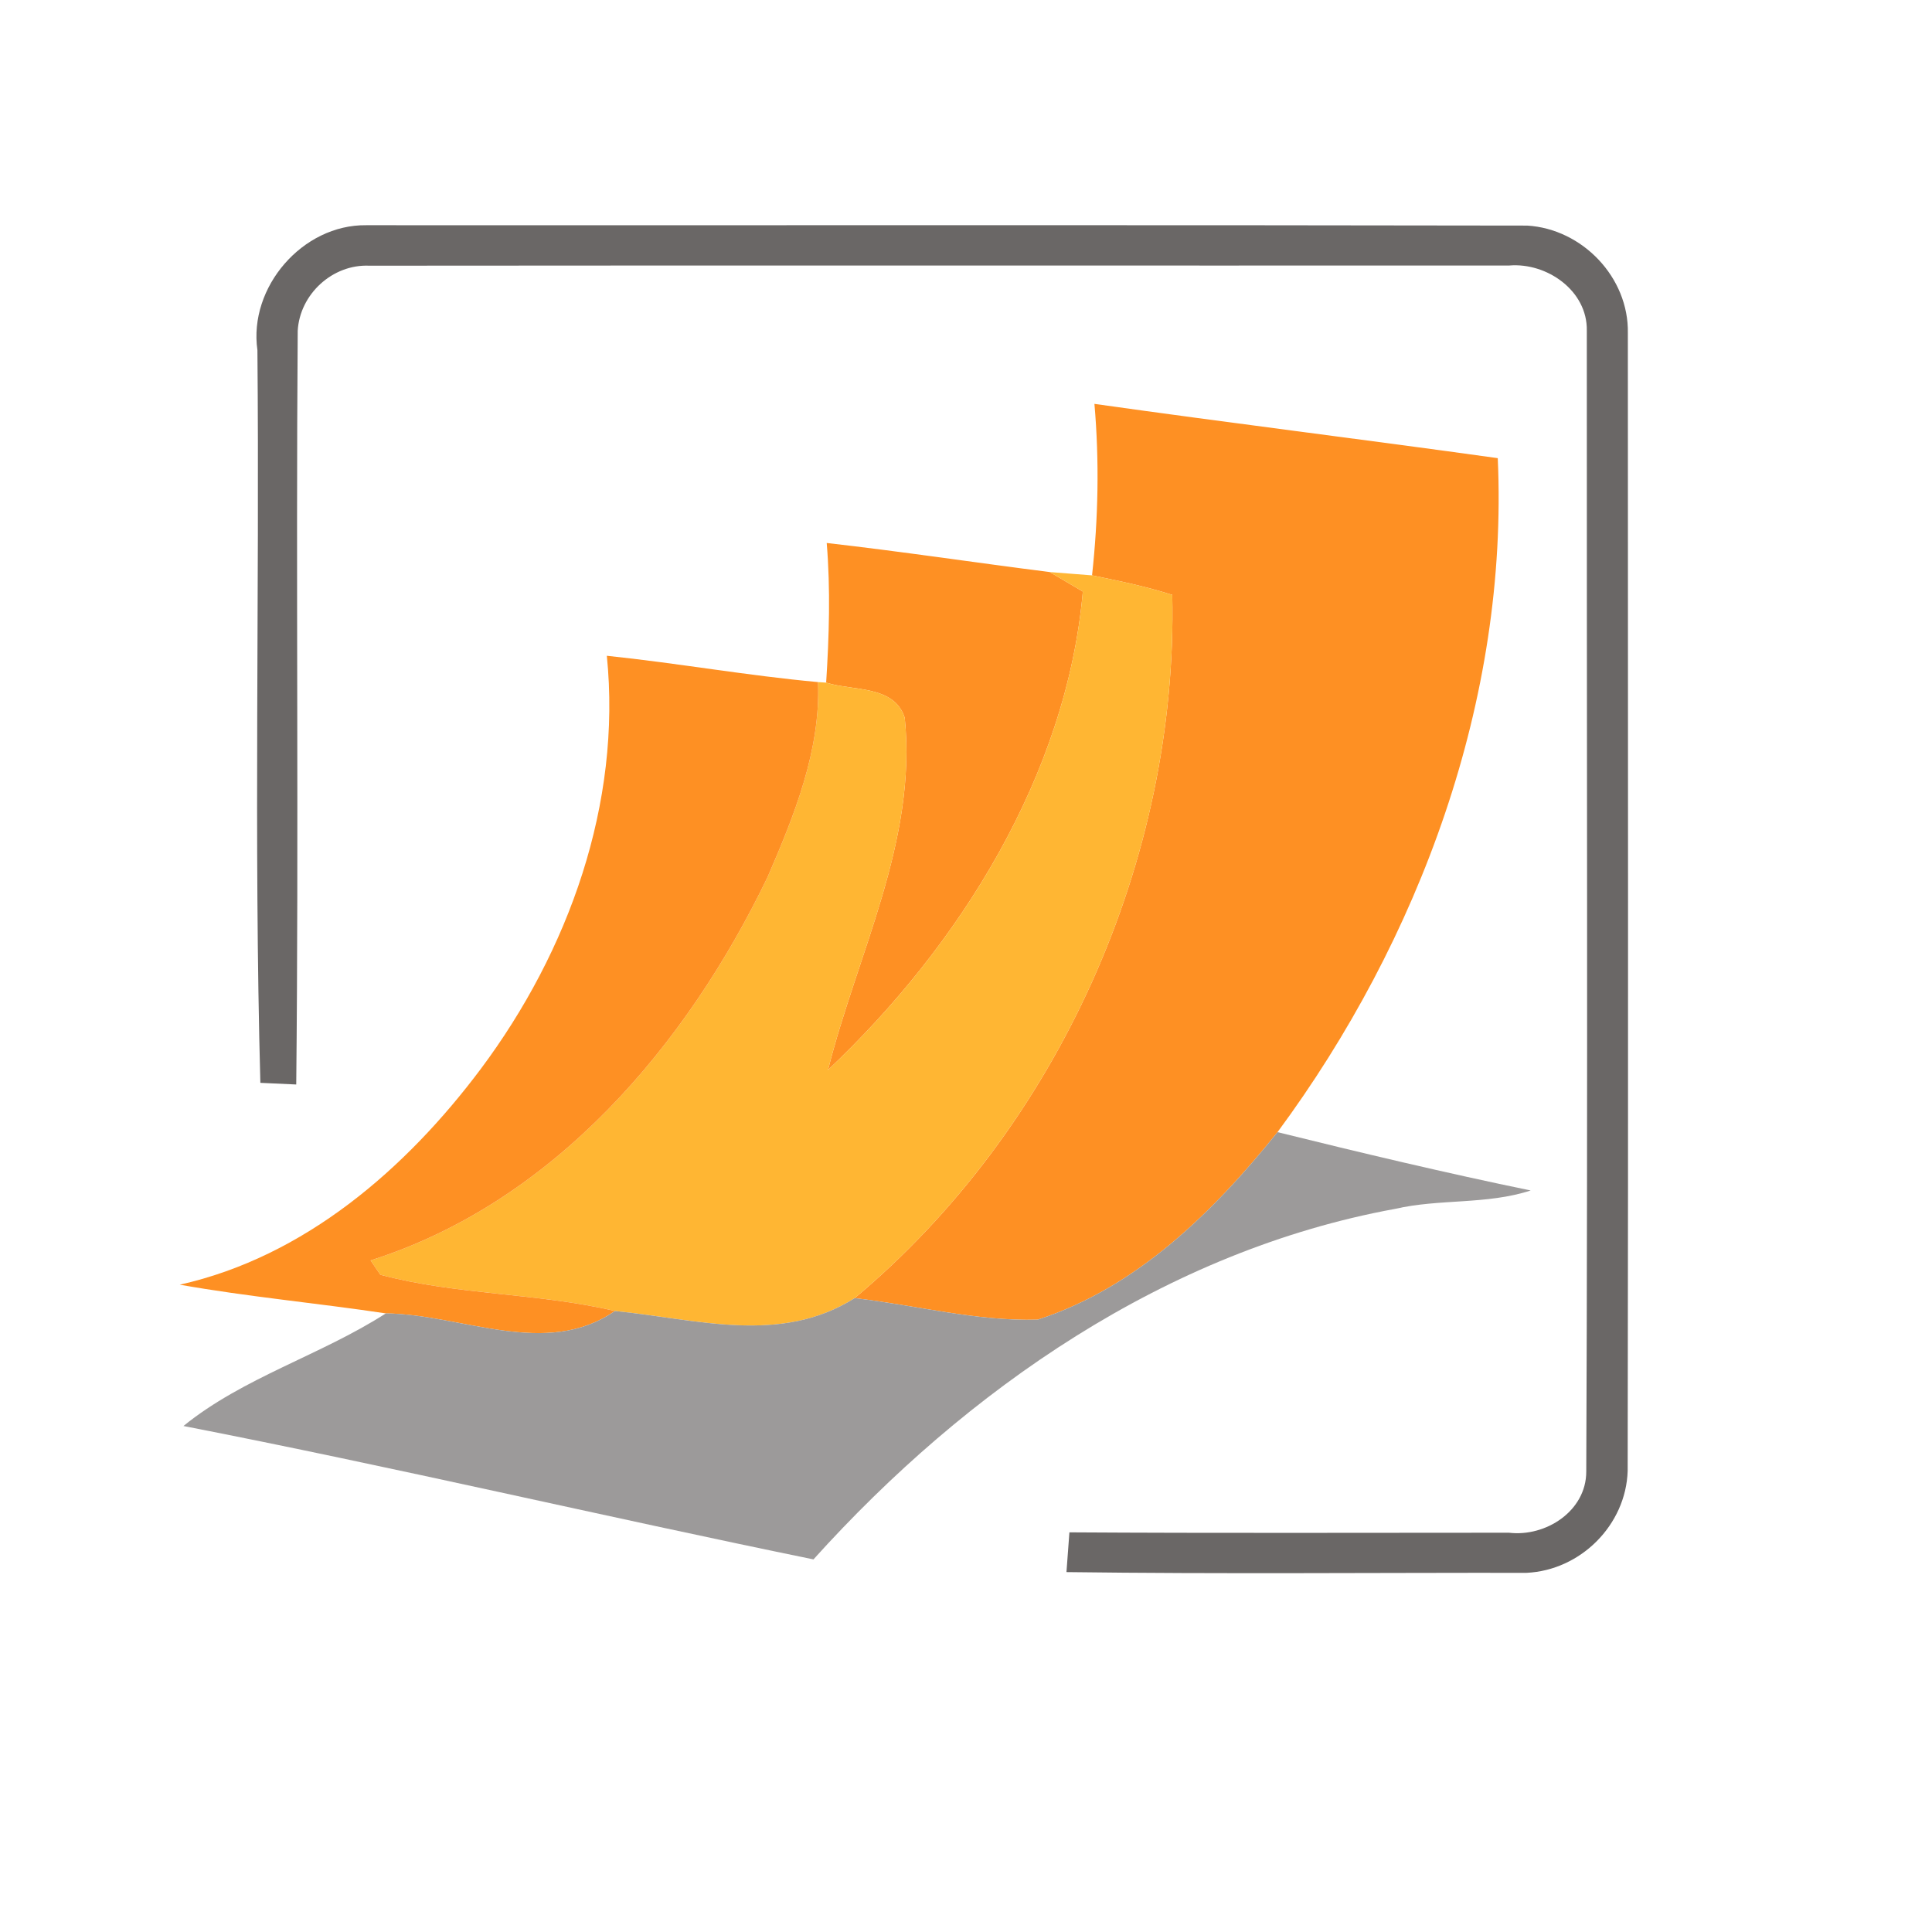 <?xml version="1.0" encoding="UTF-8" ?>
<!DOCTYPE svg PUBLIC "-//W3C//DTD SVG 1.1//EN" "http://www.w3.org/Graphics/SVG/1.1/DTD/svg11.dtd">
<svg width="105pt" height="105pt" viewBox="0 0 105 105" version="1.1" xmlns="http://www.w3.org/2000/svg">
<!--path fill="#ffffff" d=" M 0.00 0.00 L 105.00 0.00 L 105.00 97.00 L 0.00 97.00 L 0.00 0.00 Z" /-->
<path fill="#6a6766" d=" M 13.99 19.03 C 13.50 15.61 16.44 12.20 19.90 12.24 C 40.93 12.25 61.97 12.22 83.00 12.26 C 85.99 12.44 88.53 15.07 88.47 18.11 C 88.47 38.72 88.50 59.33 88.46 79.94 C 88.37 82.88 85.90 85.34 82.97 85.48 C 74.64 85.47 66.30 85.55 57.96 85.44 C 58.00 84.90 58.08 83.82 58.12 83.28 C 66.08 83.33 74.05 83.30 82.01 83.30 C 84.01 83.54 86.21 82.12 86.21 79.98 C 86.30 59.31 86.23 38.64 86.24 17.97 C 86.28 15.80 84.07 14.26 82.03 14.43 C 61.38 14.44 40.72 14.42 20.07 14.44 C 18.07 14.35 16.29 15.99 16.18 17.98 C 16.08 31.63 16.24 45.29 16.10 58.94 C 15.61 58.92 14.64 58.87 14.15 58.85 C 13.79 45.60 14.11 32.30 13.99 19.03 Z" />
<path fill="#fe9023" d=" M 59.48 21.95 C 66.78 22.98 74.09 23.88 81.40 24.90 C 81.99 38.00 77.16 51.07 69.43 61.53 C 65.96 65.85 61.79 69.98 56.40 71.72 C 53.07 71.82 49.76 70.93 46.45 70.55 C 57.51 61.30 64.03 46.71 63.71 32.33 C 62.28 31.87 60.81 31.57 59.35 31.27 C 59.69 28.17 59.75 25.06 59.48 21.95 Z" />
<path fill="#fe9023" d=" M 44.93 29.51 C 48.98 29.97 53.01 30.58 57.05 31.09 C 57.50 31.35 58.40 31.89 58.85 32.15 C 57.97 42.11 52.17 51.38 45.00 58.15 C 46.59 51.83 49.85 45.72 49.17 39.01 C 48.60 37.22 46.33 37.56 44.90 37.10 C 45.06 34.57 45.14 32.04 44.93 29.51 Z" />
<path fill="#ffb633" d=" M 57.05 31.09 C 57.63 31.13 58.77 31.23 59.35 31.27 C 60.81 31.57 62.28 31.87 63.71 32.33 C 64.03 46.71 57.51 61.30 46.45 70.55 C 42.40 73.11 37.83 71.68 33.42 71.25 C 29.22 70.26 24.82 70.39 20.67 69.28 C 20.54 69.08 20.27 68.70 20.14 68.50 C 30.10 65.34 37.32 56.81 41.72 47.66 C 43.17 44.31 44.60 40.78 44.46 37.07 L 44.90 37.10 C 46.33 37.56 48.60 37.22 49.17 39.01 C 49.85 45.72 46.59 51.83 45.00 58.15 C 52.17 51.38 57.97 42.11 58.85 32.15 C 58.40 31.89 57.50 31.35 57.05 31.09 Z" />
<path fill="#fe9023" d=" M 32.98 35.64 C 36.82 36.04 40.62 36.72 44.46 37.07 C 44.60 40.78 43.17 44.31 41.72 47.66 C 37.32 56.81 30.10 65.34 20.14 68.50 C 20.27 68.70 20.54 69.08 20.67 69.28 C 24.82 70.39 29.22 70.26 33.42 71.25 C 29.66 73.85 25.11 71.43 20.97 71.38 C 17.24 70.82 13.49 70.48 9.77 69.82 C 16.56 68.30 22.07 63.52 26.14 58.08 C 30.91 51.69 33.79 43.67 32.98 35.64 Z" />
<path fill="#9c9a9a" d=" M 56.40 71.72 C 61.79 69.98 65.96 65.85 69.43 61.53 C 74.00 62.66 78.58 63.75 83.19 64.70 C 80.80 65.48 78.25 65.14 75.82 65.70 C 63.40 67.97 52.54 75.51 44.21 84.75 C 32.78 82.41 21.42 79.73 9.97 77.50 C 13.22 74.86 17.44 73.65 20.97 71.38 C 25.11 71.43 29.66 73.85 33.42 71.25 C 37.83 71.68 42.40 73.11 46.45 70.55 C 49.76 70.93 53.07 71.82 56.40 71.72 Z" />
</svg>
